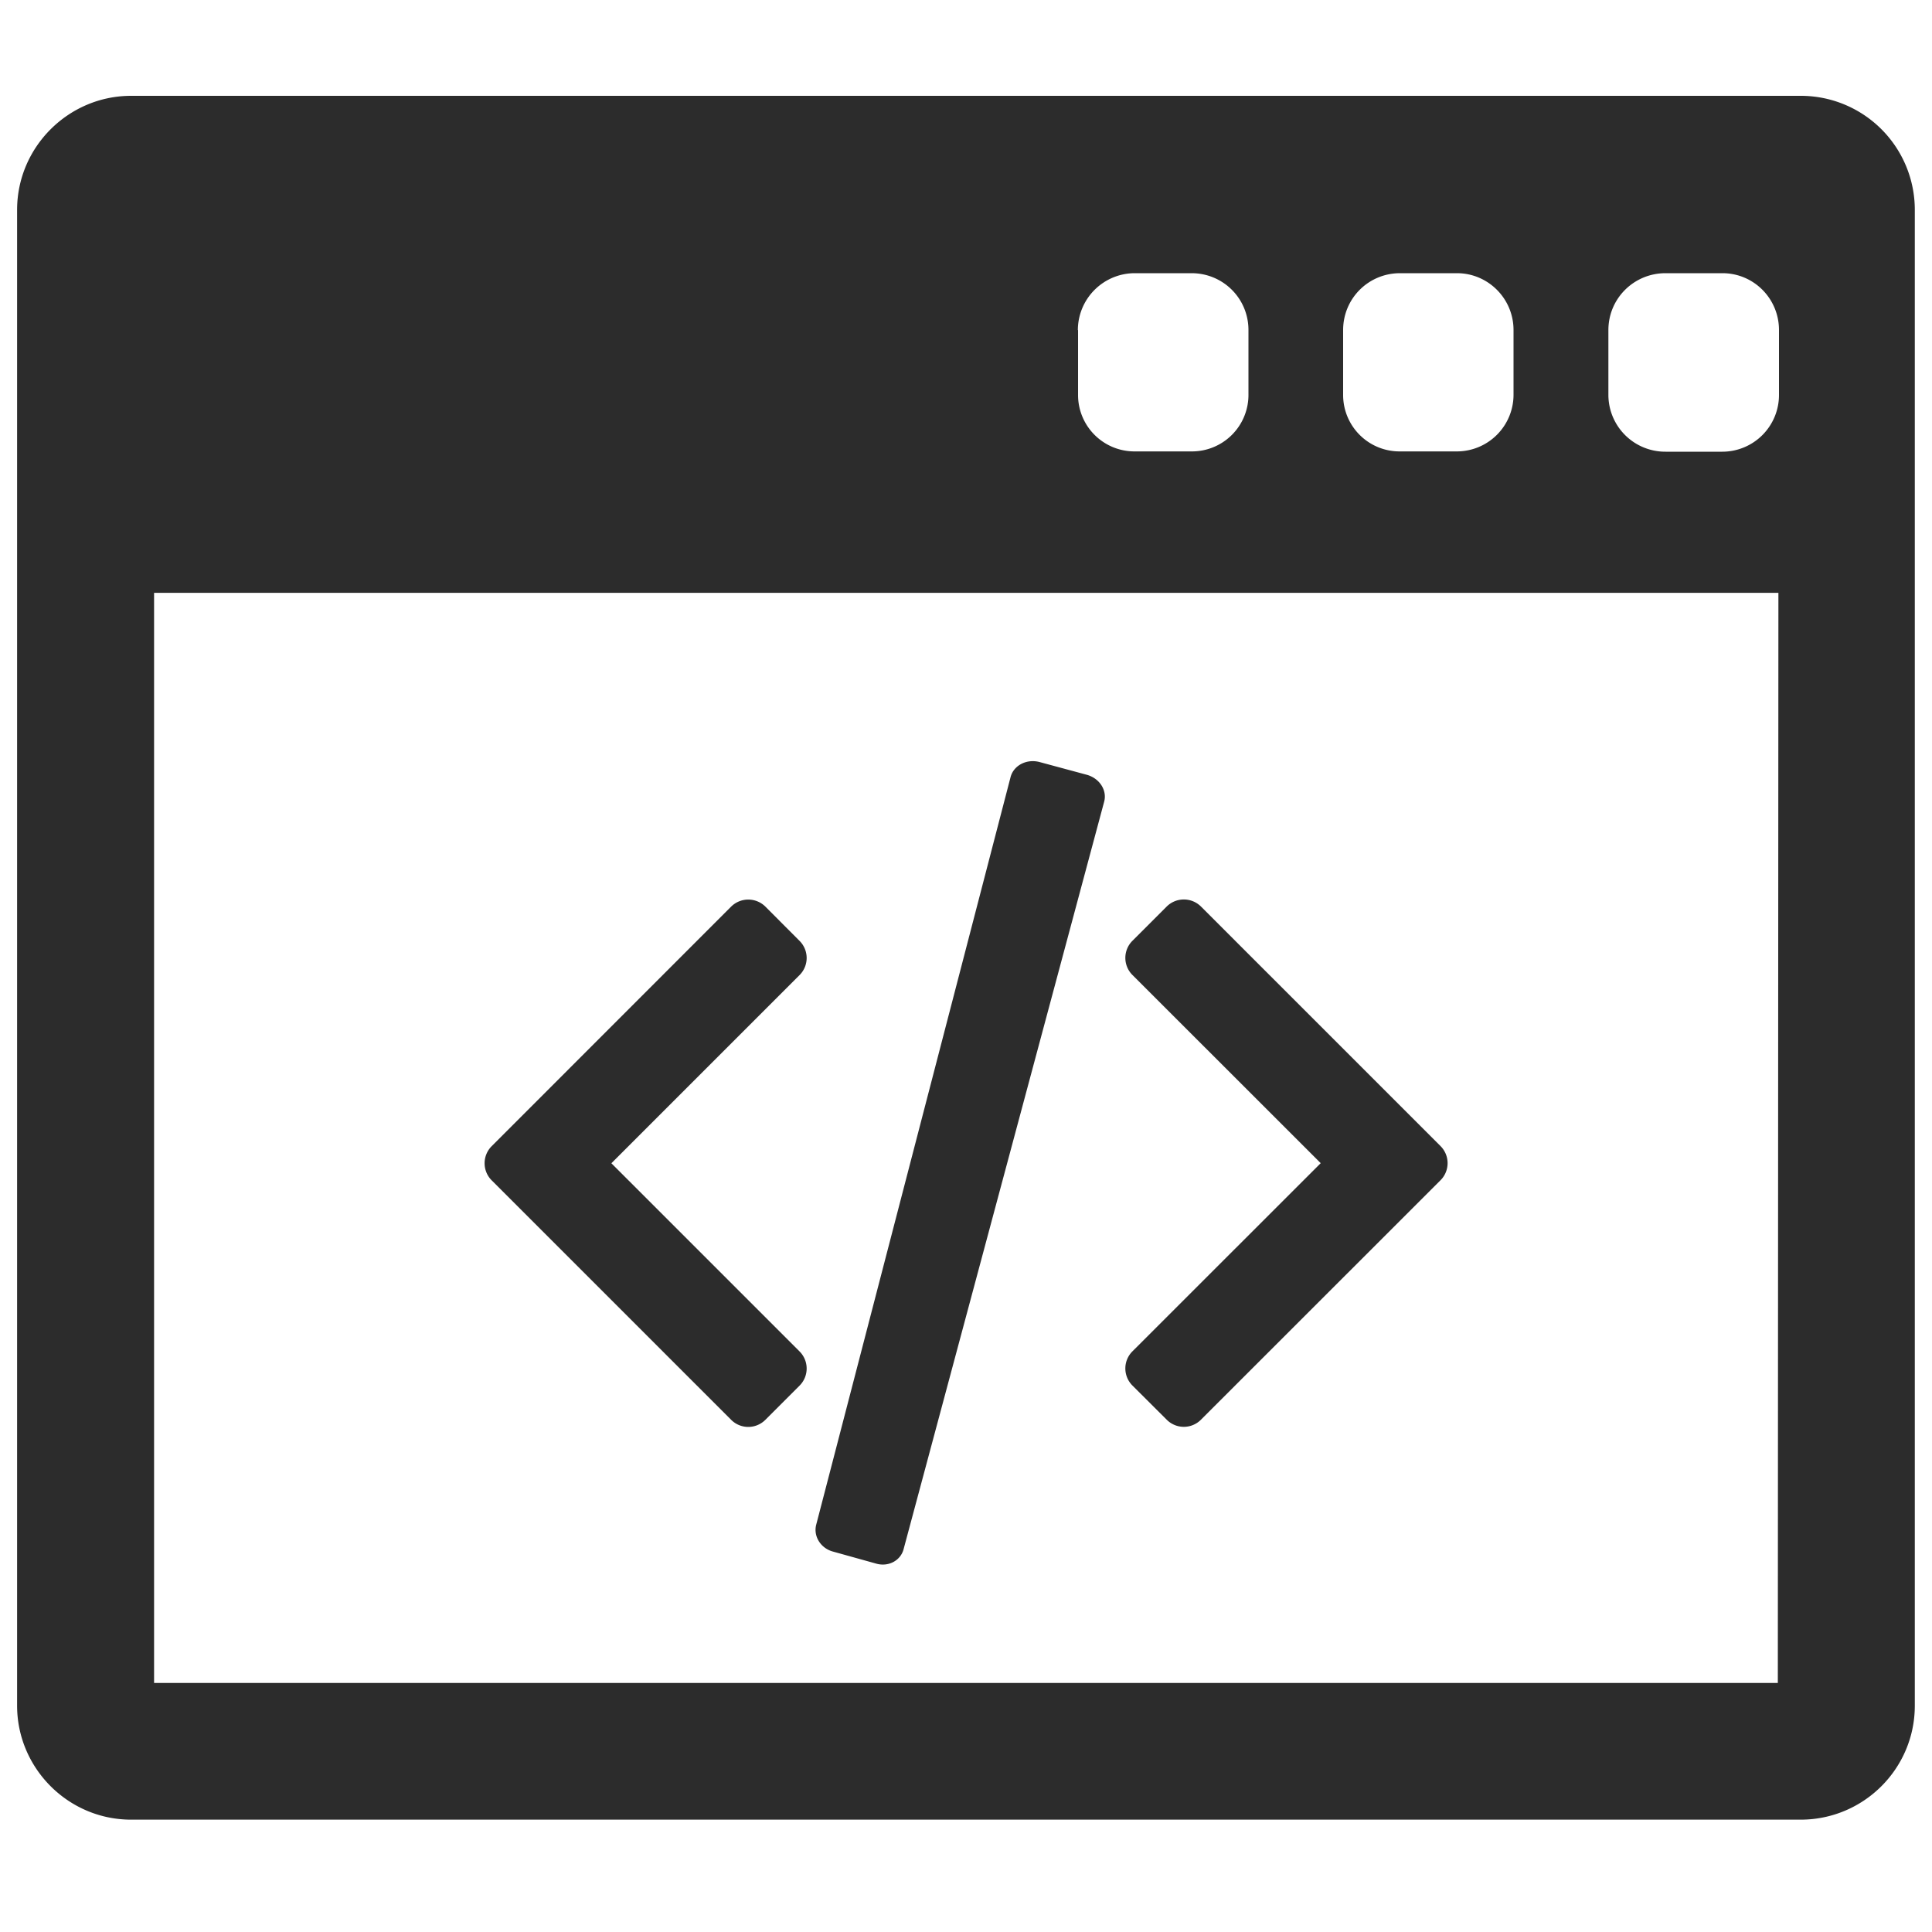 <?xml version="1.0" standalone="no"?><!DOCTYPE svg PUBLIC "-//W3C//DTD SVG 1.1//EN" "http://www.w3.org/Graphics/SVG/1.1/DTD/svg11.dtd"><svg t="1730431645708" class="icon" viewBox="0 0 1024 1024" version="1.1" xmlns="http://www.w3.org/2000/svg" p-id="3678" xmlns:xlink="http://www.w3.org/1999/xlink" width="200" height="200"><path d="M954.419 50.79H69.478c-33.126 0-60.416 27.085-60.416 60.467v792.781c0 33.126 27.085 60.416 60.416 60.416H954.368c33.382 0 60.518-27.034 60.518-60.416V111.258A60.416 60.416 0 0 0 954.419 50.79z m-242.534 124.16c0-16.742 13.414-30.157 30.208-30.157h30.106c16.486 0 30.003 13.414 30.003 30.157v34.15a30.054 30.054 0 0 1-29.901 30.157h-30.208a29.901 29.901 0 0 1-30.208-29.747v-34.56z m-140.595 0a30.208 30.208 0 0 1 30.106-30.157h30.106c16.794 0 30.208 13.414 30.208 30.157v34.15a29.952 29.952 0 0 1-29.798 30.157h-30.413a29.901 29.901 0 0 1-30.106-29.594v-34.714h-0.102z m370.995 717.056H81.664V314.214H942.592l-0.307 577.792z m0.614-682.752a30.054 30.054 0 0 1-30.003 30.157h-30.106a30.157 30.157 0 0 1-30.31-29.901v-34.56c0-16.742 13.517-30.157 30.31-30.157h30.106c16.589 0 30.003 13.414 30.003 30.157v34.304z" fill="#2c2c2c" p-id="3679"></path><path d="M763.494 625.562l-126.976 126.925a12.8 12.8 0 0 1-18.125 0l-18.176-18.125a12.8 12.8 0 0 1 0-18.125l99.789-99.738-99.789-99.738a12.8 12.8 0 0 1 0-18.125l18.176-18.176a12.902 12.902 0 0 1 18.125 0l126.976 126.976a12.8 12.8 0 0 1 0 18.125z m-299.008 203.213l-23.142-6.451c-6.4-1.792-10.291-8.09-8.755-14.131l103.066-396.442c1.69-6.144 8.55-9.677 15.411-7.834l24.678 6.656c6.963 1.792 11.162 8.243 9.472 14.387l-106.291 396.134c-1.587 6.042-7.987 9.472-14.438 7.68z m-40.704-94.362l-18.125 18.125a12.8 12.8 0 0 1-18.125 0L260.608 625.613a12.8 12.8 0 0 1 0-18.125l126.925-126.976a12.902 12.902 0 0 1 18.125 0l18.125 18.176a12.8 12.8 0 0 1 0 18.125l-99.738 99.738 99.738 99.738a12.8 12.8 0 0 1 0 18.125z" fill="#2c2c2c" p-id="3680"></path></svg>